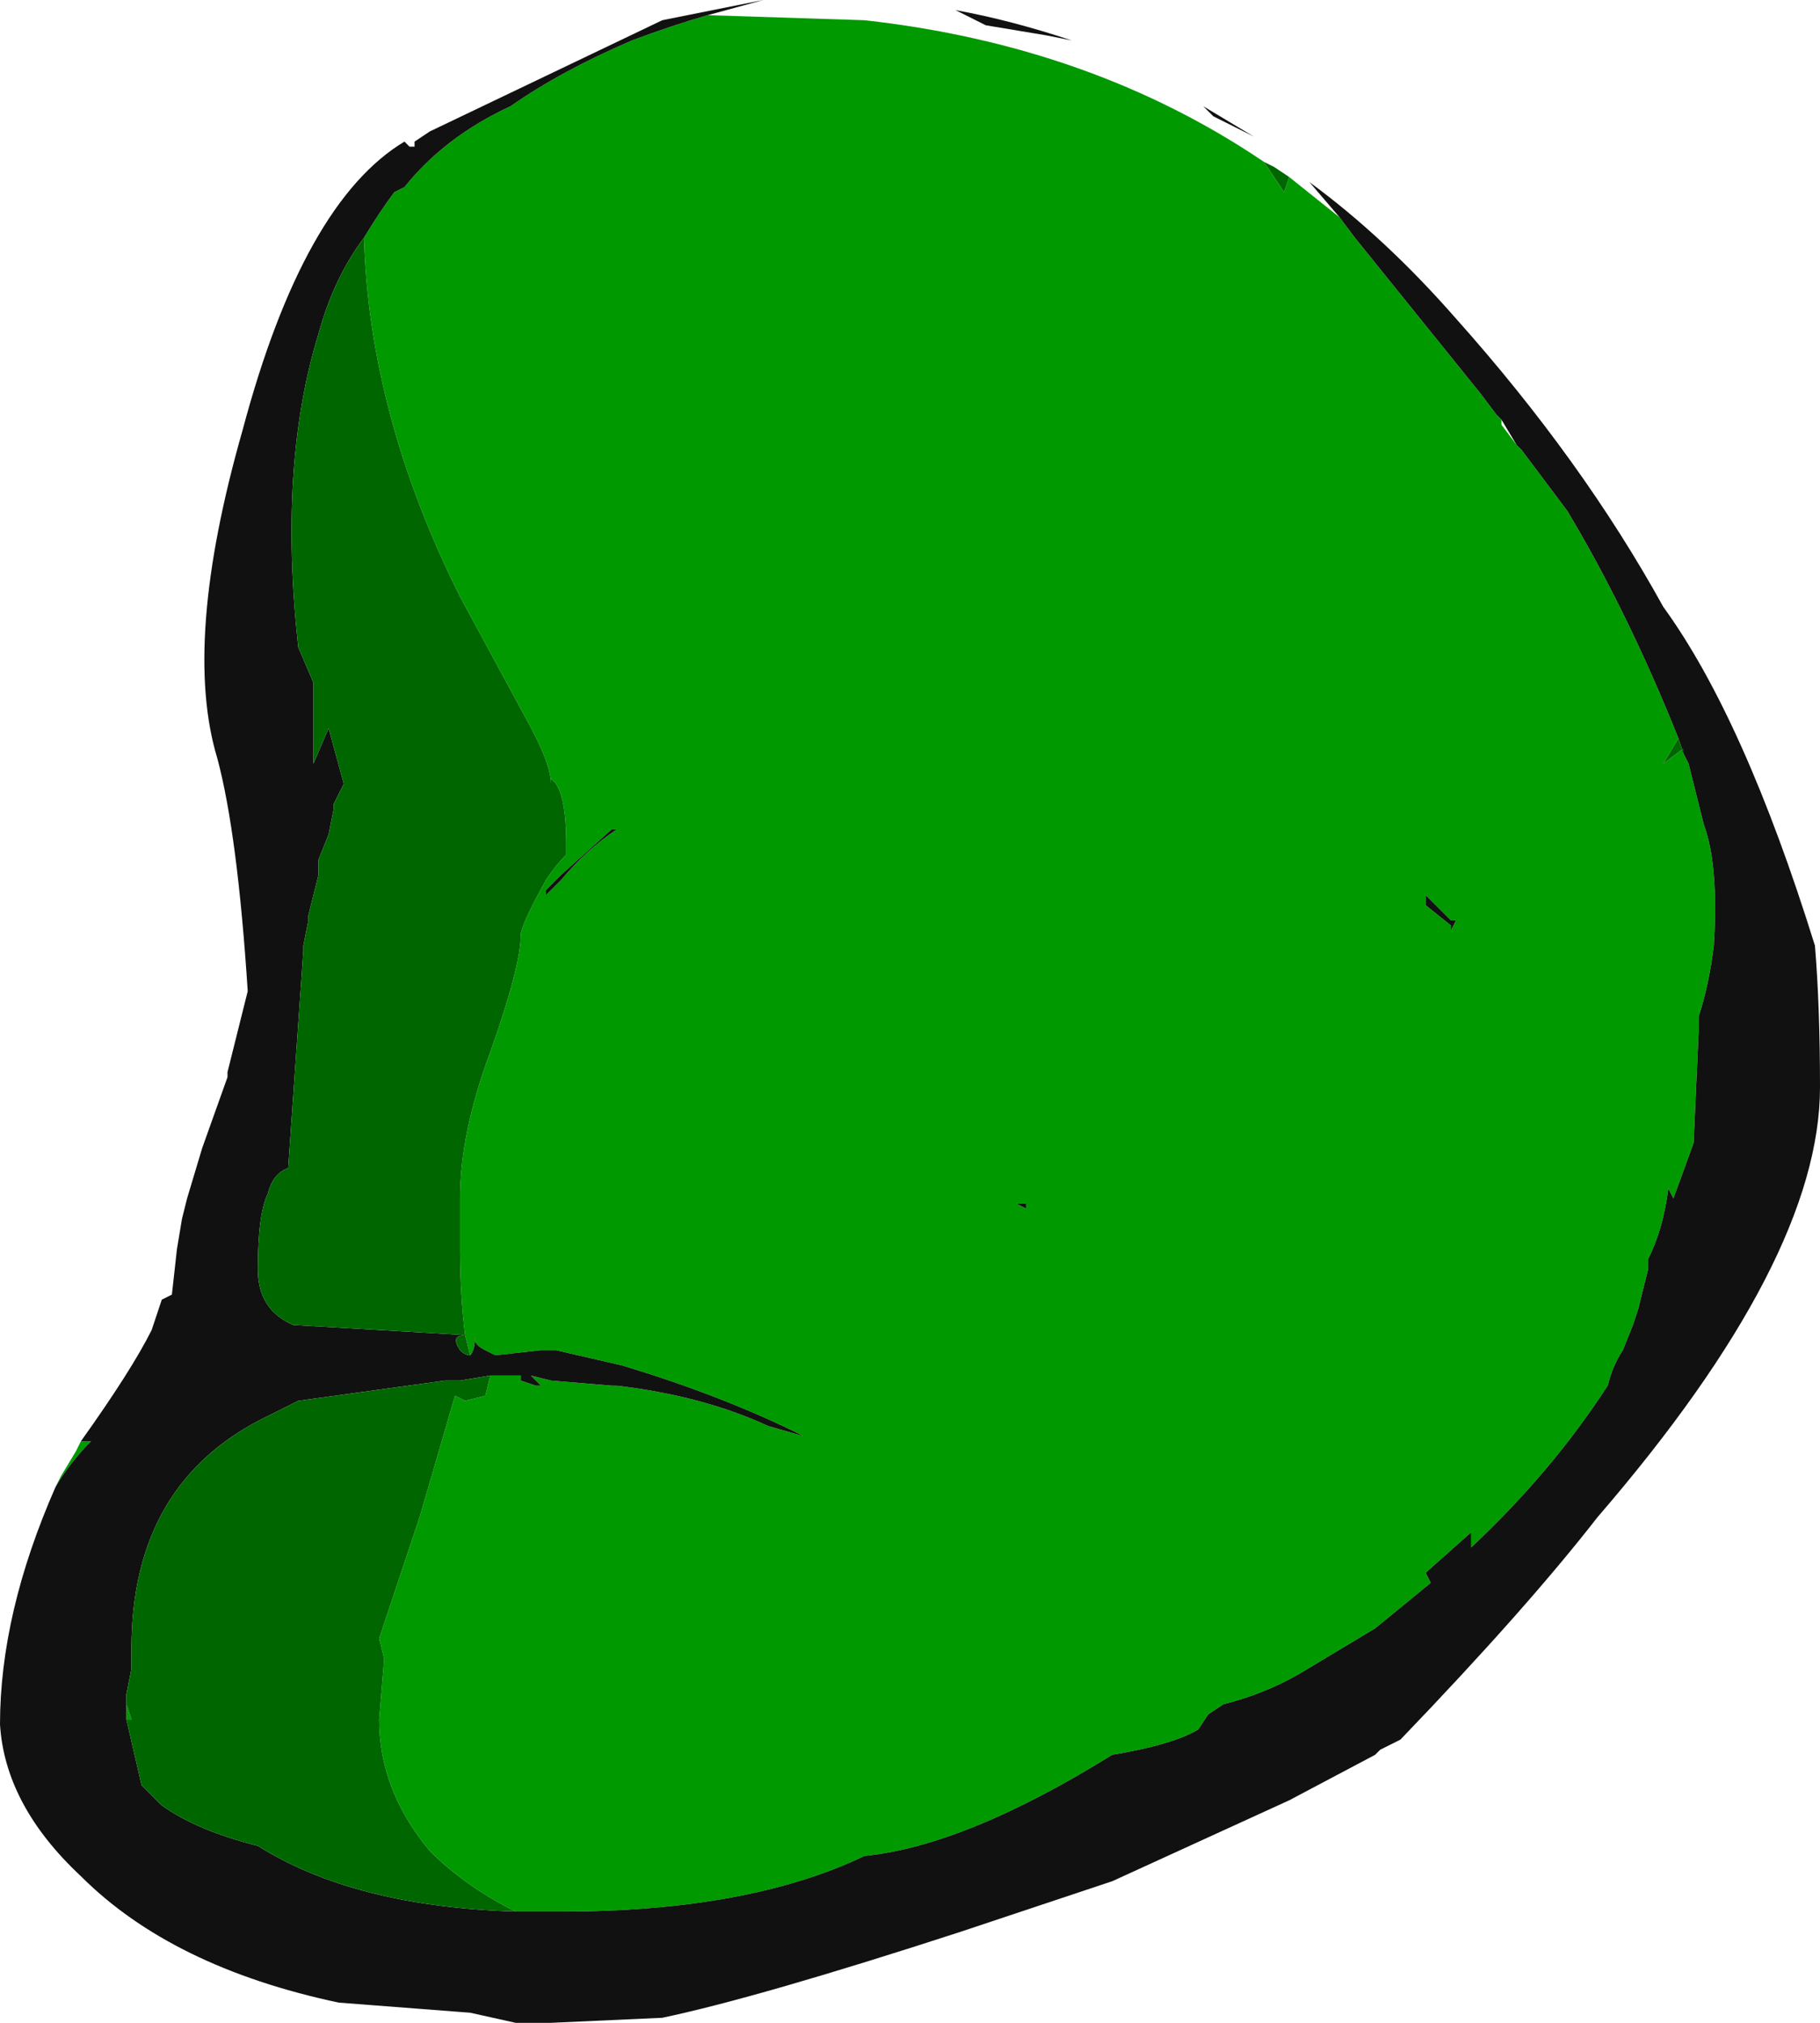 <?xml version="1.0" encoding="UTF-8" standalone="no"?>
<svg xmlns:ffdec="https://www.free-decompiler.com/flash" xmlns:xlink="http://www.w3.org/1999/xlink" ffdec:objectType="shape" height="20.0px" width="18.0px" xmlns="http://www.w3.org/2000/svg">
  <g transform="matrix(1.0, 0.0, 0.0, 1.0, -0.35, -1.25)">
    <path d="M12.85 2.85 L13.05 3.15 13.1 3.0 13.6 3.4 13.75 3.6 15.0 5.15 15.15 5.35 15.2 5.4 15.2 5.45 15.35 5.65 15.4 5.7 15.85 6.3 Q16.45 7.3 16.95 8.55 L16.8 8.8 17.0 8.65 17.0 8.7 17.05 8.8 17.2 9.4 Q17.35 9.8 17.3 10.6 17.25 11.0 17.15 11.3 17.15 11.35 17.15 11.45 L17.1 12.55 16.9 13.1 16.85 13.0 Q16.8 13.4 16.65 13.7 L16.65 13.8 16.55 14.2 16.5 14.35 16.4 14.6 Q16.3 14.75 16.25 14.95 15.7 15.8 14.9 16.55 L14.9 16.4 14.45 16.8 14.5 16.9 13.95 17.35 13.2 17.8 Q12.85 18.0 12.45 18.1 L12.3 18.2 12.2 18.35 Q11.95 18.5 11.35 18.6 9.9 19.5 8.9 19.6 7.75 20.15 5.9 20.15 L5.45 20.15 Q4.95 19.9 4.6 19.55 4.1 18.95 4.1 18.25 L4.15 17.65 4.1 17.45 4.5 16.25 4.85 15.05 4.95 15.1 5.15 15.05 5.2 14.85 5.5 14.85 5.5 14.9 5.65 14.95 5.7 14.95 5.6 14.85 5.8 14.9 6.4 14.95 6.45 14.95 Q7.3 15.05 7.95 15.35 L8.3 15.45 Q7.5 15.05 6.5 14.75 L5.85 14.6 5.7 14.6 5.25 14.65 5.15 14.6 Q5.05 14.55 5.05 14.5 L5.05 14.45 Q5.05 14.6 5.0 14.65 L4.95 14.45 Q4.9 14.05 4.9 13.6 L4.9 13.1 Q4.9 12.45 5.2 11.65 5.5 10.8 5.5 10.5 5.5 10.4 5.75 9.95 5.85 9.8 5.95 9.7 L5.95 9.6 Q5.95 9.05 5.8 8.95 L5.8 9.0 Q5.8 8.8 5.55 8.35 L4.9 7.15 Q4.0 5.35 3.95 3.6 4.1 3.35 4.25 3.15 L4.35 3.1 Q4.75 2.6 5.4 2.3 5.9 1.95 6.6 1.65 7.0 1.5 7.35 1.4 L8.9 1.45 Q11.15 1.7 12.85 2.85 M4.95 14.45 L4.95 14.45 M0.9 15.95 L0.95 15.85 1.1 15.6 1.15 15.5 1.25 15.5 Q1.05 15.7 0.9 15.95 M14.7 10.4 L14.7 10.45 14.75 10.35 14.7 10.35 14.45 10.1 14.45 10.2 14.7 10.4 M10.5 13.2 L10.5 13.15 10.4 13.15 10.5 13.2 M5.75 10.05 L5.75 10.1 5.9 9.95 Q6.15 9.65 6.45 9.45 L6.4 9.45 5.9 9.9 5.75 10.05 M1.6 18.05 L1.6 18.1 1.65 18.25 1.6 18.25 1.6 18.05" fill="#009900" fill-rule="evenodd" stroke="none"/>
    <path d="M7.35 1.4 Q7.0 1.5 6.6 1.65 5.9 1.95 5.4 2.3 4.75 2.6 4.35 3.1 L4.25 3.15 Q4.1 3.35 3.95 3.6 3.65 4.0 3.5 4.55 3.1 5.85 3.3 7.65 L3.45 8.0 3.45 8.8 3.6 8.45 3.75 9.0 3.65 9.2 3.65 9.25 3.6 9.5 3.5 9.75 3.5 9.9 3.4 10.3 3.4 10.35 3.35 10.6 3.35 10.65 3.2 12.8 Q3.05 12.85 3.0 13.05 2.9 13.25 2.9 13.8 2.9 14.2 3.25 14.35 L4.95 14.45 4.95 14.45 Q4.8 14.45 4.9 14.6 4.95 14.65 5.0 14.65 5.05 14.6 5.05 14.45 L5.05 14.5 Q5.05 14.55 5.15 14.6 L5.25 14.65 5.7 14.6 5.85 14.6 6.5 14.75 Q7.5 15.05 8.3 15.45 L7.95 15.35 Q7.3 15.05 6.45 14.95 L6.4 14.95 5.8 14.9 5.6 14.85 5.7 14.95 5.65 14.95 5.5 14.9 5.5 14.85 5.2 14.85 4.9 14.9 4.75 14.9 3.3 15.1 3.0 15.25 Q1.65 15.9 1.65 17.55 L1.65 17.75 1.6 18.0 1.6 18.05 1.6 18.25 1.75 18.9 1.95 19.1 Q2.3 19.35 2.9 19.5 3.85 20.1 5.45 20.15 L5.9 20.15 Q7.75 20.15 8.9 19.6 9.9 19.5 11.35 18.6 11.95 18.5 12.2 18.35 L12.3 18.2 12.45 18.1 Q12.85 18.0 13.2 17.8 L13.95 17.35 14.5 16.9 14.45 16.8 14.9 16.4 14.9 16.55 Q15.7 15.8 16.25 14.95 16.3 14.75 16.4 14.6 L16.5 14.35 16.55 14.2 16.65 13.8 16.65 13.7 Q16.8 13.4 16.85 13.0 L16.9 13.1 17.1 12.55 17.15 11.45 Q17.15 11.35 17.15 11.3 17.25 11.0 17.3 10.6 17.35 9.8 17.2 9.4 L17.05 8.8 17.0 8.7 16.95 8.55 Q16.45 7.3 15.85 6.3 L15.4 5.7 15.35 5.65 15.2 5.4 15.15 5.35 15.0 5.15 13.75 3.6 13.6 3.4 13.3 3.05 Q14.05 3.6 14.75 4.4 16.0 5.8 16.8 7.25 17.6 8.35 18.3 10.6 18.35 11.2 18.35 12.0 18.35 13.7 16.15 16.25 15.45 17.15 14.2 18.45 L14.0 18.55 13.95 18.6 13.1 19.05 11.35 19.85 9.85 20.35 Q7.85 21.0 6.9 21.2 L5.8 21.25 5.45 21.25 5.0 21.15 3.7 21.05 Q2.05 20.7 1.15 19.8 0.4 19.1 0.35 18.3 0.35 17.2 0.9 15.95 1.05 15.7 1.25 15.5 L1.15 15.5 Q1.65 14.8 1.85 14.4 L1.95 14.1 2.05 14.05 2.1 13.6 2.15 13.3 2.2 13.1 2.35 12.6 2.6 11.9 2.6 11.85 2.8 11.05 Q2.7 9.5 2.5 8.75 2.15 7.6 2.75 5.5 3.35 3.25 4.35 2.65 L4.4 2.7 4.45 2.7 4.45 2.65 4.6 2.55 6.9 1.45 Q7.4 1.35 7.9 1.25 L7.35 1.4 M12.75 2.6 L12.35 2.4 Q12.3 2.35 12.25 2.3 L12.75 2.6 M14.7 10.4 L14.45 10.2 14.45 10.1 14.7 10.35 14.75 10.35 14.7 10.45 14.7 10.4 M9.8 1.35 Q10.35 1.45 10.95 1.65 L10.7 1.6 10.1 1.5 9.8 1.35 M5.75 10.05 L5.9 9.9 6.4 9.45 6.45 9.45 Q6.15 9.65 5.9 9.95 L5.75 10.1 5.75 10.05 M10.5 13.2 L10.4 13.15 10.5 13.15 10.5 13.2" fill="#111111" fill-rule="evenodd" stroke="none"/>
    <path d="M13.1 3.0 L13.05 3.15 12.85 2.85 12.95 2.9 13.1 3.0 M3.95 3.6 Q4.0 5.35 4.9 7.15 L5.55 8.35 Q5.8 8.8 5.8 9.0 L5.8 8.95 Q5.95 9.05 5.95 9.6 L5.95 9.7 Q5.85 9.8 5.75 9.95 5.5 10.4 5.5 10.5 5.5 10.8 5.2 11.65 4.9 12.45 4.9 13.1 L4.9 13.6 Q4.9 14.05 4.95 14.45 L5.0 14.65 Q4.95 14.65 4.9 14.6 4.8 14.45 4.95 14.45 L3.25 14.35 Q2.9 14.2 2.9 13.8 2.9 13.25 3.0 13.05 3.05 12.85 3.2 12.8 L3.35 10.65 3.35 10.6 3.4 10.35 3.4 10.3 3.5 9.9 3.5 9.75 3.6 9.5 3.65 9.25 3.65 9.2 3.75 9.0 3.6 8.45 3.45 8.8 3.45 8.0 3.3 7.65 Q3.1 5.85 3.5 4.55 3.65 4.0 3.95 3.6 M5.2 14.85 L5.15 15.05 4.95 15.1 4.85 15.05 4.5 16.25 4.1 17.45 4.15 17.65 4.1 18.25 Q4.1 18.95 4.6 19.55 4.95 19.9 5.45 20.15 3.85 20.1 2.9 19.5 2.3 19.35 1.95 19.1 L1.75 18.9 1.6 18.25 1.65 18.25 1.6 18.1 1.6 18.05 1.6 18.0 1.65 17.75 1.65 17.55 Q1.65 15.9 3.0 15.25 L3.3 15.1 4.75 14.9 4.9 14.9 5.2 14.85 M17.0 8.7 L17.0 8.65 16.8 8.8 16.95 8.55 17.0 8.7" fill="#006600" fill-rule="evenodd" stroke="none"/>
  </g>
</svg>
